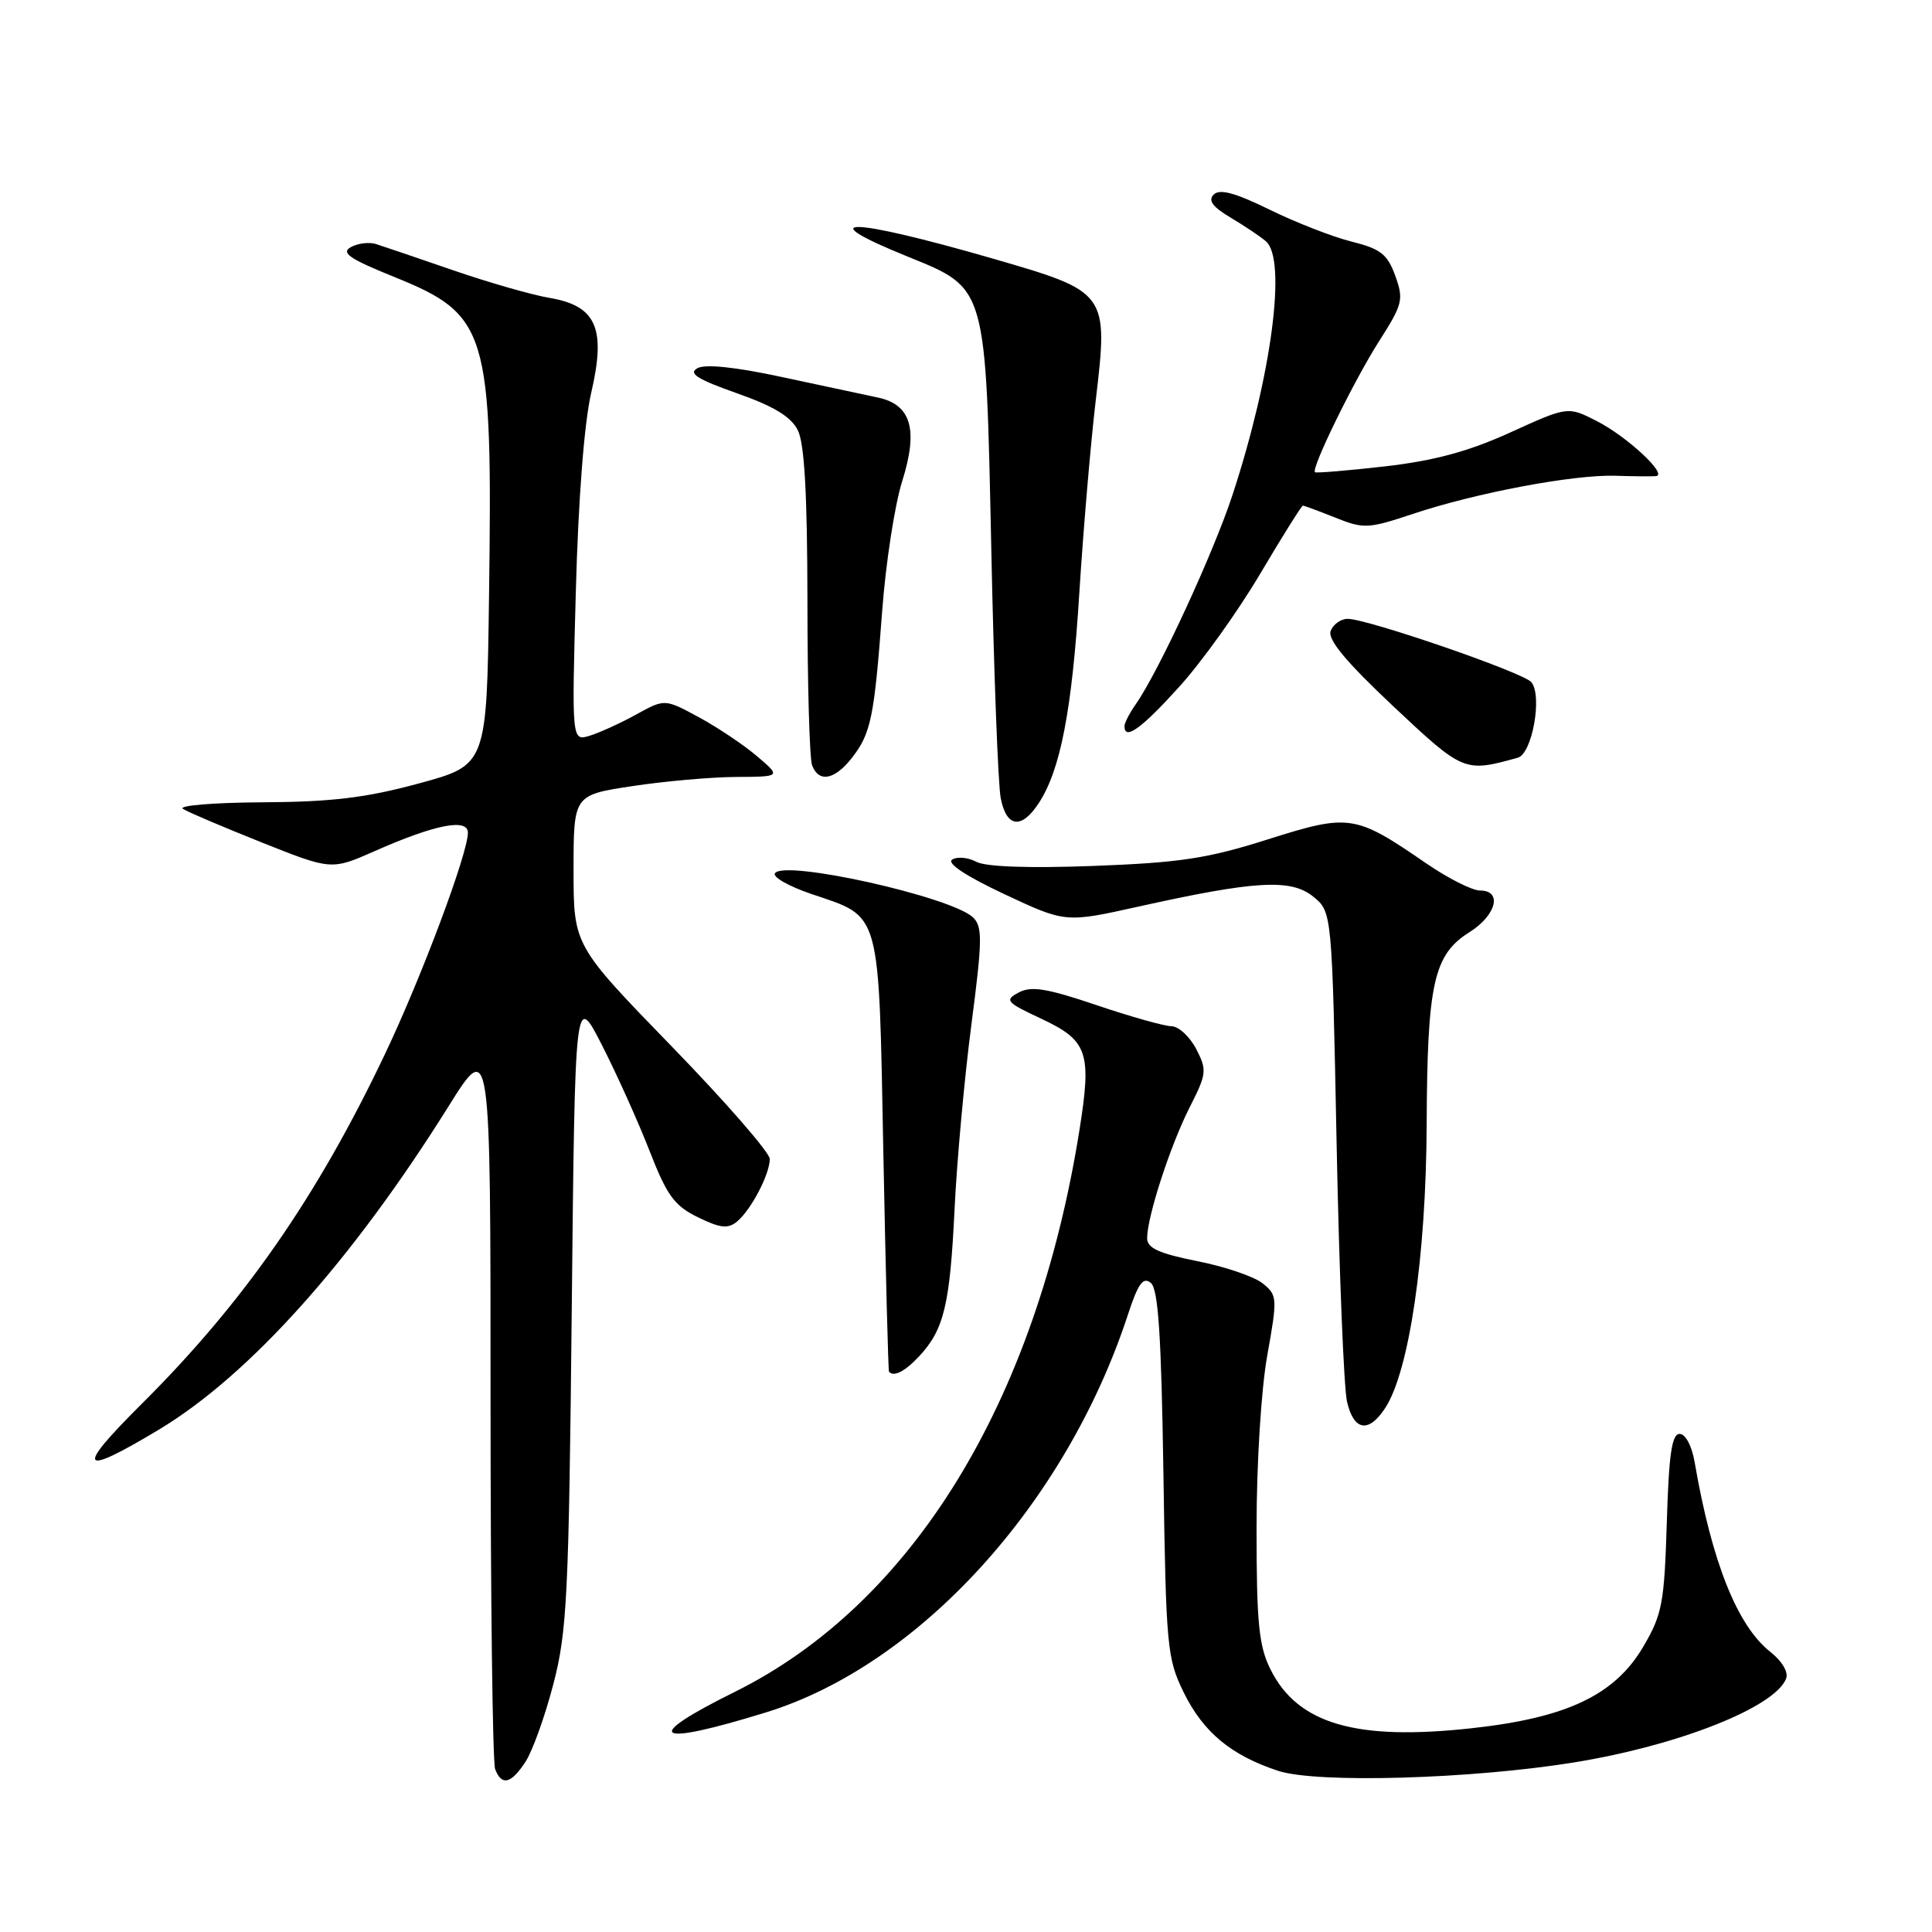 <?xml version="1.0" encoding="UTF-8" standalone="no"?>
<!DOCTYPE svg PUBLIC "-//W3C//DTD SVG 1.1//EN" "http://www.w3.org/Graphics/SVG/1.1/DTD/svg11.dtd" >
<svg xmlns="http://www.w3.org/2000/svg" xmlns:xlink="http://www.w3.org/1999/xlink" version="1.1" viewBox="0 0 256 256">
 <g >
 <path fill="currentColor"
d=" M 69.63 233.45 C 70.55 232.04 72.21 227.43 73.31 223.20 C 75.14 216.23 75.37 211.53 75.76 173.50 C 76.19 131.50 76.19 131.50 79.77 138.50 C 81.73 142.35 84.57 148.65 86.07 152.50 C 88.38 158.44 89.36 159.77 92.49 161.30 C 95.44 162.74 96.47 162.85 97.65 161.87 C 99.52 160.33 102.00 155.58 102.00 153.57 C 102.00 152.73 96.15 146.01 89.00 138.65 C 76.00 125.26 76.00 125.26 76.00 115.30 C 76.00 105.35 76.00 105.35 83.75 104.17 C 88.01 103.52 94.20 102.97 97.50 102.95 C 103.50 102.92 103.50 102.92 100.32 100.21 C 98.57 98.72 95.10 96.39 92.61 95.04 C 88.08 92.59 88.08 92.59 84.29 94.68 C 82.21 95.83 79.43 97.09 78.13 97.49 C 75.76 98.21 75.76 98.21 76.30 78.36 C 76.63 66.14 77.41 56.02 78.34 52.04 C 80.33 43.49 79.02 40.52 72.81 39.47 C 70.48 39.08 64.74 37.43 60.04 35.81 C 55.34 34.19 50.75 32.63 49.83 32.34 C 48.91 32.05 47.41 32.23 46.48 32.75 C 45.15 33.50 46.30 34.29 52.15 36.66 C 64.68 41.72 65.28 43.70 64.80 78.94 C 64.50 101.37 64.50 101.37 55.50 103.81 C 48.47 105.72 43.93 106.26 34.74 106.31 C 28.28 106.35 23.55 106.74 24.24 107.18 C 24.93 107.62 29.65 109.62 34.71 111.64 C 43.92 115.31 43.92 115.31 49.71 112.75 C 57.66 109.24 62.00 108.39 62.00 110.34 C 62.00 113.07 55.91 129.34 51.09 139.50 C 42.06 158.54 32.32 172.55 18.76 186.04 C 9.90 194.85 10.52 195.76 21.06 189.43 C 33.05 182.22 46.61 167.09 59.43 146.60 C 65.00 137.69 65.00 137.69 65.00 185.27 C 65.00 211.43 65.27 233.55 65.61 234.42 C 66.47 236.68 67.71 236.38 69.63 233.45 Z  M 208.69 233.51 C 222.48 231.26 235.21 226.21 236.67 222.42 C 237.00 221.57 236.13 220.11 234.59 218.89 C 230.20 215.44 226.83 206.99 224.55 193.75 C 224.18 191.59 223.34 190.00 222.56 190.00 C 221.52 190.00 221.13 192.73 220.86 201.75 C 220.53 212.42 220.25 213.93 217.75 218.18 C 213.98 224.60 207.63 227.62 195.00 229.00 C 179.65 230.69 171.94 228.43 168.34 221.19 C 166.80 218.10 166.50 215.05 166.50 202.50 C 166.50 193.94 167.11 184.11 167.92 179.60 C 169.28 171.98 169.26 171.63 167.32 170.06 C 166.21 169.16 162.31 167.83 158.65 167.11 C 153.56 166.09 152.00 165.38 152.00 164.07 C 152.00 161.24 155.06 151.81 157.63 146.74 C 159.90 142.27 159.95 141.80 158.50 138.99 C 157.64 137.35 156.17 135.99 155.22 135.98 C 154.28 135.97 149.80 134.71 145.28 133.18 C 138.72 130.96 136.64 130.62 134.99 131.51 C 133.07 132.53 133.30 132.80 137.98 134.99 C 144.15 137.88 144.68 139.45 143.02 149.82 C 137.26 185.84 120.86 212.54 97.35 224.19 C 84.87 230.37 86.60 231.50 101.50 226.90 C 121.80 220.64 141.24 199.28 149.45 174.21 C 150.81 170.06 151.47 169.15 152.49 169.99 C 153.48 170.81 153.88 176.97 154.16 195.29 C 154.50 218.23 154.64 219.75 156.84 224.24 C 159.43 229.52 163.11 232.58 169.34 234.64 C 174.46 236.33 195.01 235.74 208.69 233.51 Z  M 183.54 186.58 C 186.74 181.69 188.97 166.48 189.04 149.00 C 189.12 130.29 189.96 126.50 194.71 123.52 C 198.28 121.27 199.11 118.00 196.11 118.00 C 195.07 118.00 191.87 116.38 188.98 114.40 C 179.55 107.91 178.81 107.80 168.00 111.22 C 160.00 113.76 156.35 114.31 144.91 114.74 C 136.33 115.06 130.60 114.86 129.36 114.19 C 128.28 113.61 126.84 113.48 126.17 113.90 C 125.40 114.37 127.96 116.07 133.06 118.47 C 141.18 122.28 141.18 122.28 150.84 120.13 C 166.37 116.68 171.06 116.42 174.00 118.80 C 176.50 120.82 176.50 120.82 177.11 151.66 C 177.45 168.62 178.07 183.96 178.49 185.75 C 179.39 189.60 181.35 189.93 183.54 186.58 Z  M 121.76 179.75 C 125.08 176.21 125.87 172.93 126.48 160.30 C 126.79 153.81 127.80 142.75 128.72 135.73 C 130.17 124.61 130.20 122.78 128.94 121.57 C 126.09 118.83 103.82 113.86 102.68 115.72 C 102.37 116.22 104.56 117.46 107.55 118.47 C 116.82 121.62 116.42 120.18 117.05 152.85 C 117.36 168.61 117.69 181.61 117.80 181.75 C 118.40 182.50 119.89 181.74 121.76 179.75 Z  M 137.64 106.42 C 140.52 102.03 142.05 94.10 143.02 78.50 C 143.54 70.25 144.51 58.84 145.18 53.15 C 146.88 38.74 146.84 38.69 131.50 34.25 C 112.58 28.79 107.14 28.67 120.27 34.00 C 130.78 38.27 130.61 37.69 131.35 72.69 C 131.69 89.09 132.25 103.96 132.60 105.75 C 133.35 109.66 135.35 109.93 137.64 106.42 Z  M 112.86 100.45 C 115.40 97.22 115.84 95.08 116.89 81.00 C 117.36 74.67 118.55 66.93 119.54 63.78 C 121.70 56.92 120.75 53.62 116.34 52.68 C 114.78 52.35 109.12 51.14 103.76 49.99 C 97.47 48.63 93.45 48.21 92.41 48.79 C 91.17 49.48 92.39 50.25 97.62 52.10 C 102.52 53.82 104.81 55.21 105.71 57.00 C 106.60 58.76 106.97 65.47 106.99 79.67 C 106.99 90.76 107.27 100.55 107.61 101.42 C 108.50 103.73 110.58 103.35 112.86 100.45 Z  M 201.12 100.40 C 203.03 99.87 204.40 92.18 202.91 90.39 C 201.85 89.11 181.20 82.00 178.57 82.00 C 177.67 82.00 176.66 82.72 176.32 83.60 C 175.89 84.73 178.33 87.67 184.60 93.57 C 193.93 102.33 194.03 102.37 201.12 100.40 Z  M 156.23 91.03 C 159.21 87.75 164.04 81.00 166.98 76.03 C 169.92 71.06 172.47 67.00 172.64 67.00 C 172.82 67.00 174.75 67.72 176.94 68.59 C 180.70 70.10 181.29 70.07 187.23 68.09 C 195.64 65.29 208.45 62.88 214.00 63.04 C 216.47 63.12 218.92 63.14 219.42 63.09 C 221.06 62.93 215.63 57.87 211.63 55.82 C 207.75 53.83 207.75 53.83 200.13 57.30 C 194.57 59.83 190.06 61.04 183.50 61.80 C 178.55 62.36 174.38 62.71 174.24 62.57 C 173.72 62.05 179.42 50.41 182.73 45.22 C 185.87 40.30 186.02 39.70 184.88 36.54 C 183.84 33.68 182.94 32.97 179.08 32.01 C 176.56 31.38 171.67 29.47 168.21 27.77 C 163.66 25.54 161.61 24.99 160.82 25.78 C 160.04 26.56 160.67 27.42 163.12 28.87 C 164.98 29.98 167.06 31.38 167.75 31.98 C 170.52 34.41 168.50 49.73 163.34 65.50 C 160.81 73.23 153.55 88.95 150.49 93.32 C 149.67 94.49 149.00 95.79 149.00 96.22 C 149.00 98.16 151.24 96.55 156.23 91.03 Z "/>
</g>
</svg>